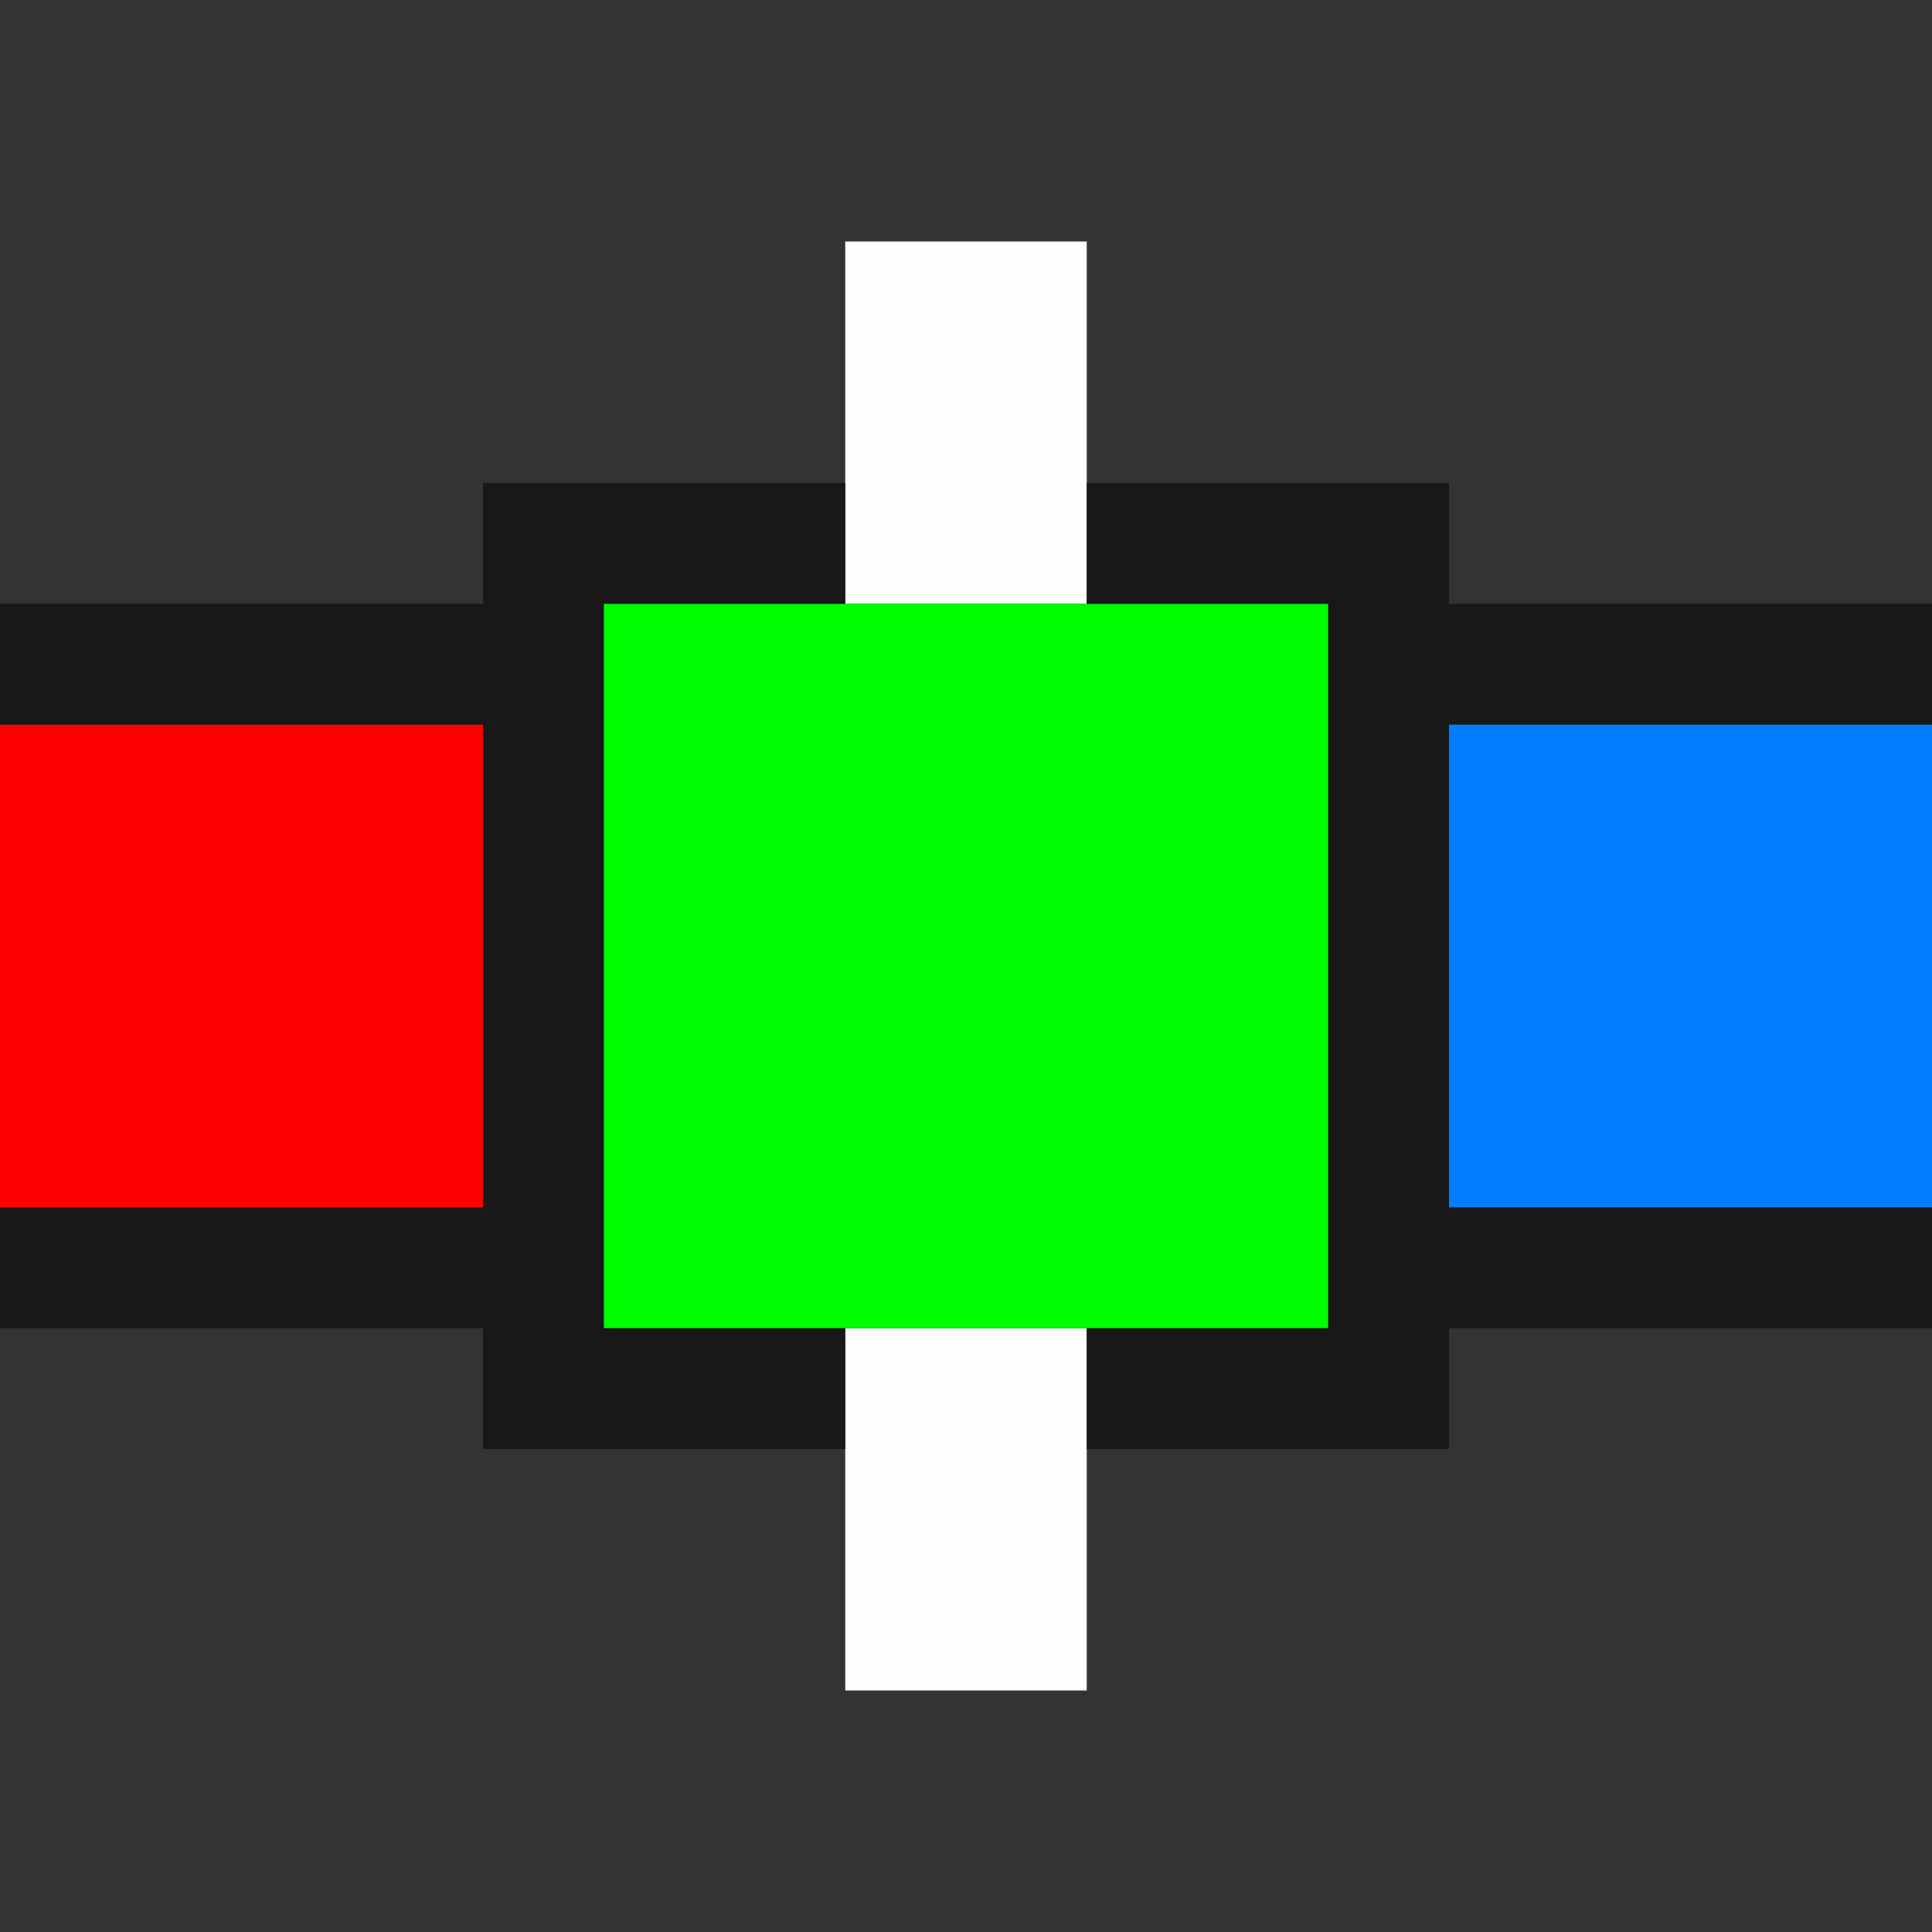 <?xml version="1.0" encoding="UTF-8" standalone="no"?>
<!-- Created with Inkscape (http://www.inkscape.org/) -->

<svg
   version="1.1"
   id="svg2"
   width="1600"
   height="1600"
   viewBox="0 0 1600 1600"
   sodipodi:docname="node_channel.svg"
   inkscape:version="1.2.2 (732a01da63, 2022-12-09)"
   xmlns:inkscape="http://www.inkscape.org/namespaces/inkscape"
   xmlns:sodipodi="http://sodipodi.sourceforge.net/DTD/sodipodi-0.dtd"
   xmlns="http://www.w3.org/2000/svg"
   xmlns:svg="http://www.w3.org/2000/svg"
   xmlns:rdf="http://www.w3.org/1999/02/22-rdf-syntax-ns#"
   xmlns:cc="http://creativecommons.org/ns#"
   xmlns:dc="http://purl.org/dc/elements/1.1/">
  <rect x="0" y="0" width="1600" height="1600" fill="#333333" stroke="none"/>
  <defs
     id="defs6" />
  <sodipodi:namedview
     pagecolor="#808080"
     bordercolor="#666666"
     borderopacity="1"
     objecttolerance="10"
     gridtolerance="10"
     guidetolerance="10"
     inkscape:pageopacity="0"
     inkscape:pageshadow="2"
     inkscape:window-width="1993"
     inkscape:window-height="1009"
     id="namedview4"
     showgrid="false"
     inkscape:zoom="0.5"
     inkscape:cx="279"
     inkscape:cy="188"
     inkscape:window-x="-8"
     inkscape:window-y="-8"
     inkscape:window-maximized="1"
     inkscape:current-layer="NODE_CHANNEL"
     inkscape:showpageshadow="0"
     inkscape:pagecheckerboard="true"
     inkscape:deskcolor="#d1d1d1" />
  <g
     id="NODE_CHANNEL"
     transform="matrix(100,0,0,100,0,4.9999997e-5)"
     style="stroke-width:0.011">
    <path
       style="fill:none;stroke-width:0"
       d="M 0,13.5 V 11 H 2 4 V 11.5 12 H 5.5 7 v 1 1 H 8 9 V 13 12 H 10.5 12 V 11.5 11 h 2 2 V 13.5 16 H 8 0 Z M 0,2.5 V 0 h 8 8 V 2.5 5 H 14 12 V 4.5 4 H 10.5 9 V 3 2 H 8 7 V 3 4 H 5.5 4 V 4.5 5 H 2 0 Z"
       id="path829"
       inkscape:connector-curvature="0" />
    <path
       style="fill:#fefefe;stroke-width:0"
       d="M 7,12.5 V 11 H 8 9 V 12.5 14 H 8 7 Z m 0,-9 V 2 H 8 9 V 3.5 5 H 8 7 Z"
       id="path827"
       inkscape:connector-curvature="0" />
    <path
       style="fill:#007efd;stroke-width:0"
       d="M 12,8 V 6 h 2 2 v 2 2 h -2 -2 z"
       id="path825"
       inkscape:connector-curvature="0" />
    <path
       style="fill:#fd0000;stroke-width:0"
       d="M 0,8 V 6 h 2 2 v 2 2 H 2 0 Z"
       id="path823"
       inkscape:connector-curvature="0" />
    <path
       style="fill:#00fd00;stroke-width:0"
       d="M 5,8 V 5 h 3 3 v 3 3 H 8 5 Z"
       id="path821"
       inkscape:connector-curvature="0" />
    <path
       style="fill:#181818;stroke-width:0"
       d="M 4,11.5 V 11 H 2 0 V 10.5 10 H 2 4 V 8 6 H 2 0 V 5.5 5 H 2 4 V 4.5 4 H 5.5 7 V 4.5 5 H 6 5 v 3 3 H 6 7 V 11.5 12 H 5.5 4 Z m 5,0 V 11 h 1 1 V 8 5 H 10 9 V 4.5 4 H 10.5 12 V 4.5 5 h 2 2 V 5.5 6 h -2 -2 v 2 2 h 2 2 V 10.5 11 H 14 12 V 11.5 12 H 10.5 9 Z"
       id="path819"
       inkscape:connector-curvature="0" />
  </g>
</svg>
